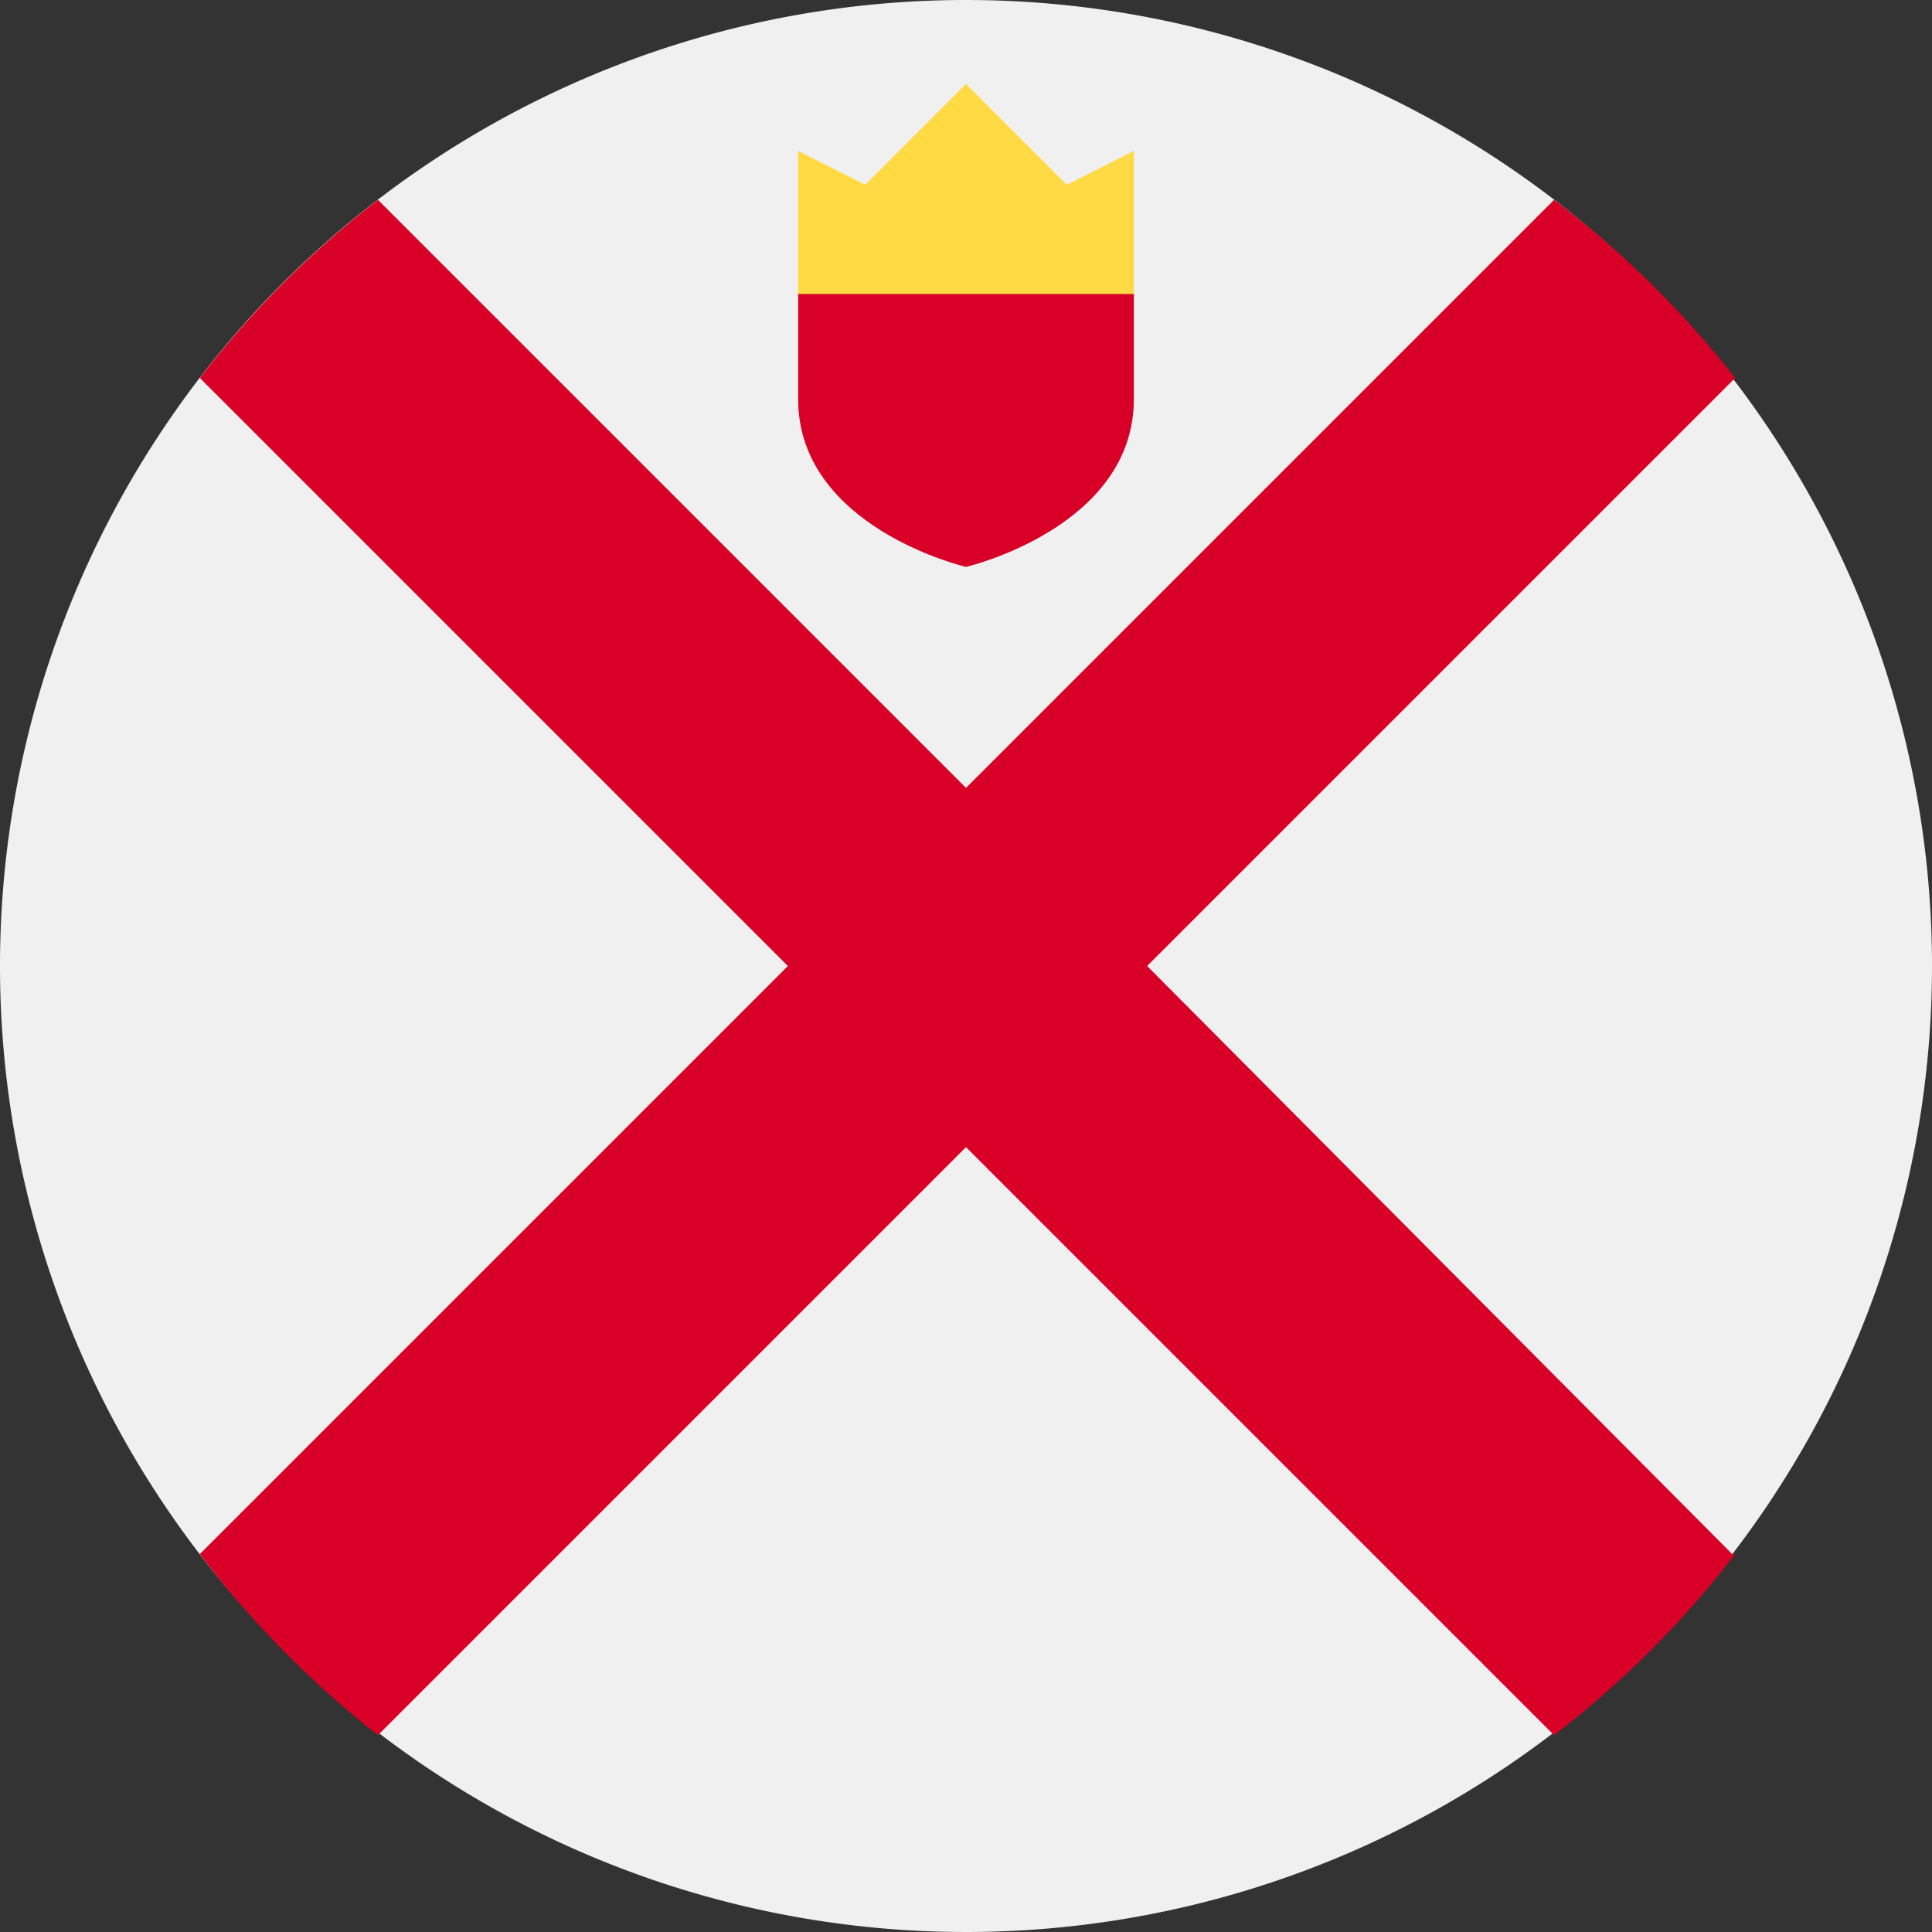 <svg xmlns="http://www.w3.org/2000/svg" viewBox="0 0 32 32">
    <rect x="0" y="0" width="32" height="32" fill="#333333" stroke="none"/>
    <defs>
        <style>
            .cls-1{fill:#f0f0f0}.cls-2{fill:#d80027}.cls-3{fill:#ffda44}
        </style>
    </defs>
    <g id="Layer_2" data-name="Layer 2">
        <g id="je">
            <path d="M32 16A16 16 0 1 1 16 0a16 16 0 0 1 16 16z" class="cls-1"/>
            <path d="M28.69 25.74L19 16l9.74-9.74a16.26 16.26 0 0 0-3-2.95L16 13.05 6.26 3.31a16.26 16.26 0 0 0-2.95 2.95L13.05 16l-9.74 9.74a16.26 16.26 0 0 0 2.95 3L16 19l9.74 9.74a16.26 16.26 0 0 0 3-3z" class="cls-2"/>
            <path d="M13.22 4.87l2.78.7 2.78-.7V2.5l-1.11.56L16 1.39l-1.67 1.67-1.11-.56z" class="cls-3"/>
            <path d="M13.22 4.87v1.74c0 2.13 2.78 2.78 2.78 2.78s2.78-.65 2.78-2.78V4.87z" class="cls-2"/>
        </g>
    </g>
</svg>
